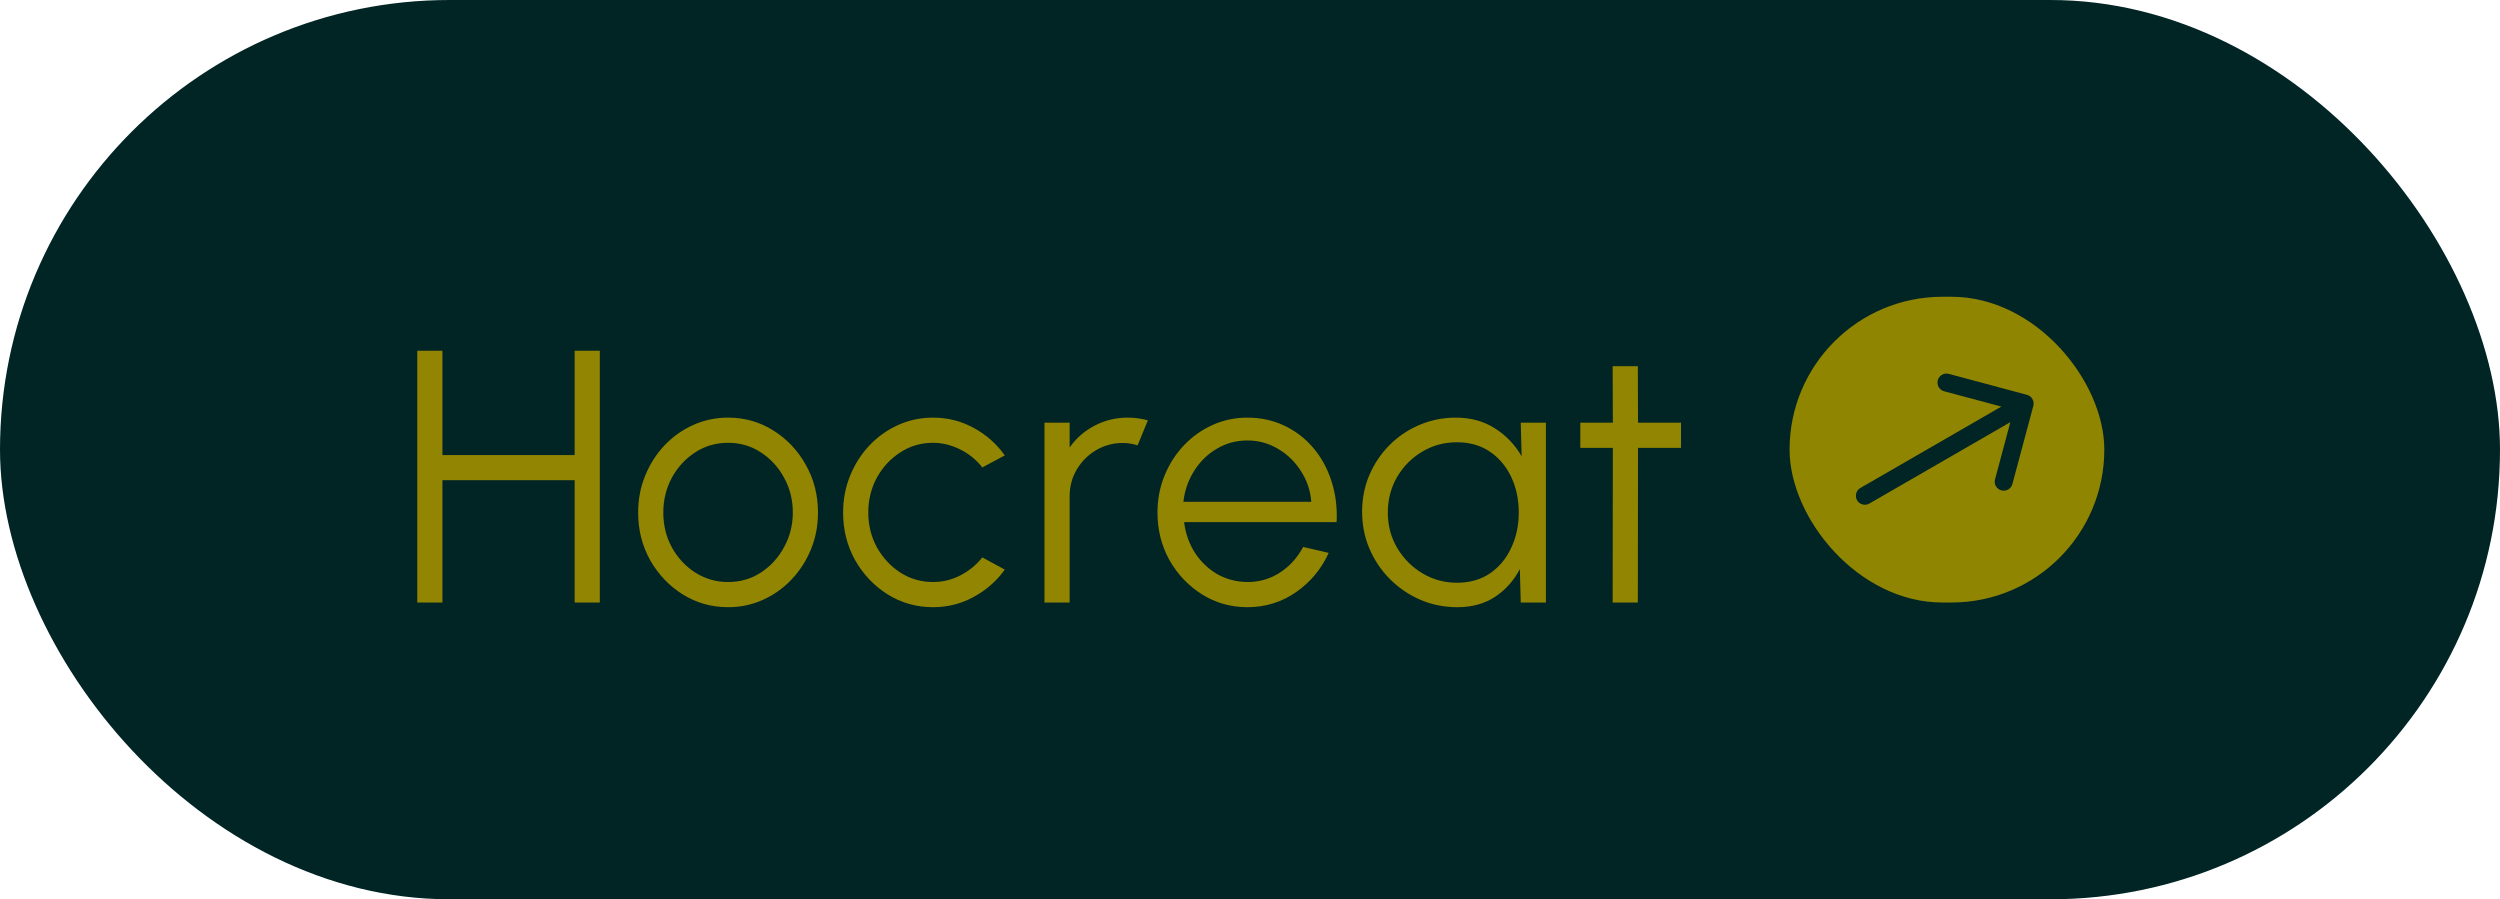 <svg width="278" height="100" viewBox="0 0 278 100" fill="none" xmlns="http://www.w3.org/2000/svg">
<rect width="278" height="100" rx="50" fill="#012425"/>
<path d="M63.9 39H66.7V67H63.9V53.4H49.2V67H46.4V39H49.2V50.6H63.9V39ZM80.961 67.52C79.121 67.52 77.441 67.047 75.921 66.1C74.414 65.153 73.208 63.887 72.301 62.3C71.408 60.7 70.961 58.933 70.961 57C70.961 55.533 71.221 54.167 71.741 52.9C72.261 51.62 72.974 50.5 73.881 49.54C74.801 48.567 75.868 47.807 77.081 47.26C78.294 46.713 79.588 46.44 80.961 46.44C82.801 46.44 84.474 46.913 85.981 47.86C87.501 48.807 88.708 50.08 89.601 51.68C90.508 53.28 90.961 55.053 90.961 57C90.961 58.453 90.701 59.813 90.181 61.08C89.661 62.347 88.941 63.467 88.021 64.44C87.114 65.4 86.054 66.153 84.841 66.7C83.641 67.247 82.348 67.52 80.961 67.52ZM80.961 64.72C82.321 64.72 83.541 64.367 84.621 63.66C85.714 62.94 86.574 61.993 87.201 60.82C87.841 59.647 88.161 58.373 88.161 57C88.161 55.6 87.841 54.313 87.201 53.14C86.561 51.953 85.694 51.007 84.601 50.3C83.521 49.593 82.308 49.24 80.961 49.24C79.601 49.24 78.374 49.6 77.281 50.32C76.201 51.027 75.341 51.967 74.701 53.14C74.074 54.313 73.761 55.6 73.761 57C73.761 58.44 74.088 59.747 74.741 60.92C75.394 62.08 76.268 63.007 77.361 63.7C78.454 64.38 79.654 64.72 80.961 64.72ZM109.233 61.98L111.733 63.34C110.826 64.607 109.673 65.62 108.273 66.38C106.886 67.14 105.38 67.52 103.753 67.52C101.913 67.52 100.233 67.047 98.713 66.1C97.207 65.153 96 63.887 95.093 62.3C94.2 60.7 93.753 58.933 93.753 57C93.753 55.533 94.013 54.167 94.533 52.9C95.053 51.62 95.766 50.5 96.673 49.54C97.593 48.567 98.66 47.807 99.873 47.26C101.086 46.713 102.38 46.44 103.753 46.44C105.38 46.44 106.886 46.82 108.273 47.58C109.673 48.34 110.826 49.36 111.733 50.64L109.233 51.98C108.54 51.1 107.706 50.427 106.733 49.96C105.76 49.48 104.766 49.24 103.753 49.24C102.406 49.24 101.186 49.6 100.093 50.32C99 51.027 98.133 51.967 97.493 53.14C96.867 54.313 96.553 55.6 96.553 57C96.553 58.4 96.873 59.687 97.513 60.86C98.166 62.033 99.04 62.973 100.133 63.68C101.226 64.373 102.433 64.72 103.753 64.72C104.846 64.72 105.873 64.467 106.833 63.96C107.793 63.453 108.593 62.793 109.233 61.98ZM116.144 67V47H118.944V49.76C119.65 48.747 120.57 47.94 121.704 47.34C122.837 46.74 124.07 46.44 125.404 46.44C126.177 46.44 126.924 46.54 127.644 46.74L126.504 49.52C125.944 49.347 125.397 49.26 124.864 49.26C123.784 49.26 122.79 49.527 121.884 50.06C120.99 50.593 120.277 51.307 119.744 52.2C119.21 53.093 118.944 54.087 118.944 55.18V67H116.144ZM138.712 67.52C136.872 67.52 135.192 67.047 133.672 66.1C132.166 65.153 130.959 63.887 130.052 62.3C129.159 60.7 128.712 58.933 128.712 57C128.712 55.533 128.972 54.167 129.492 52.9C130.012 51.62 130.726 50.5 131.632 49.54C132.552 48.567 133.619 47.807 134.832 47.26C136.046 46.713 137.339 46.44 138.712 46.44C140.192 46.44 141.552 46.733 142.792 47.32C144.046 47.907 145.119 48.727 146.012 49.78C146.919 50.833 147.599 52.067 148.052 53.48C148.519 54.893 148.712 56.42 148.632 58.06H131.672C131.832 59.327 132.232 60.46 132.872 61.46C133.526 62.46 134.352 63.253 135.352 63.84C136.366 64.413 137.486 64.707 138.712 64.72C140.046 64.72 141.246 64.373 142.312 63.68C143.392 62.987 144.259 62.033 144.912 60.82L147.752 61.48C146.952 63.253 145.746 64.707 144.132 65.84C142.519 66.96 140.712 67.52 138.712 67.52ZM131.592 55.8H145.812C145.719 54.56 145.339 53.427 144.672 52.4C144.019 51.36 143.172 50.533 142.132 49.92C141.092 49.293 139.952 48.98 138.712 48.98C137.472 48.98 136.339 49.287 135.312 49.9C134.286 50.5 133.446 51.32 132.792 52.36C132.139 53.387 131.739 54.533 131.592 55.8ZM169.106 47H171.906V67H169.106L169.006 63.28C168.352 64.547 167.439 65.573 166.266 66.36C165.092 67.133 163.692 67.52 162.066 67.52C160.599 67.52 159.226 67.247 157.946 66.7C156.666 66.14 155.539 65.373 154.566 64.4C153.592 63.427 152.832 62.3 152.286 61.02C151.739 59.74 151.466 58.367 151.466 56.9C151.466 55.46 151.732 54.107 152.266 52.84C152.812 51.573 153.559 50.46 154.506 49.5C155.466 48.54 156.572 47.793 157.826 47.26C159.092 46.713 160.446 46.44 161.886 46.44C163.552 46.44 165.006 46.84 166.246 47.64C167.486 48.427 168.472 49.46 169.206 50.74L169.106 47ZM162.006 64.8C163.432 64.8 164.659 64.453 165.686 63.76C166.712 63.053 167.499 62.107 168.046 60.92C168.606 59.733 168.886 58.427 168.886 57C168.886 55.533 168.606 54.213 168.046 53.04C167.486 51.853 166.692 50.913 165.666 50.22C164.639 49.527 163.419 49.18 162.006 49.18C160.592 49.18 159.299 49.533 158.126 50.24C156.966 50.933 156.039 51.873 155.346 53.06C154.666 54.247 154.326 55.56 154.326 57C154.326 58.453 154.679 59.773 155.386 60.96C156.092 62.133 157.026 63.067 158.186 63.76C159.359 64.453 160.632 64.8 162.006 64.8ZM186.928 49.8H182.148L182.128 67H179.328L179.348 49.8H175.728V47H179.348L179.328 40.72H182.128L182.148 47H186.928V49.8Z" fill="#918501"/>
<rect x="199" y="33" width="35" height="34" rx="17" fill="#908501"/>
<path d="M206.874 54.263C206.396 54.539 206.232 55.151 206.508 55.629C206.784 56.107 207.396 56.271 207.874 55.995L206.874 54.263ZM226.107 45.13C226.25 44.596 225.933 44.048 225.4 43.905L216.707 41.576C216.173 41.433 215.625 41.749 215.482 42.283C215.339 42.816 215.655 43.365 216.189 43.508L223.916 45.578L221.846 53.306C221.703 53.839 222.019 54.387 222.553 54.53C223.086 54.673 223.635 54.357 223.778 53.823L226.107 45.13ZM207.874 55.995L225.641 45.737L224.641 44.005L206.874 54.263L207.874 55.995Z" fill="#012425"/>
</svg>
